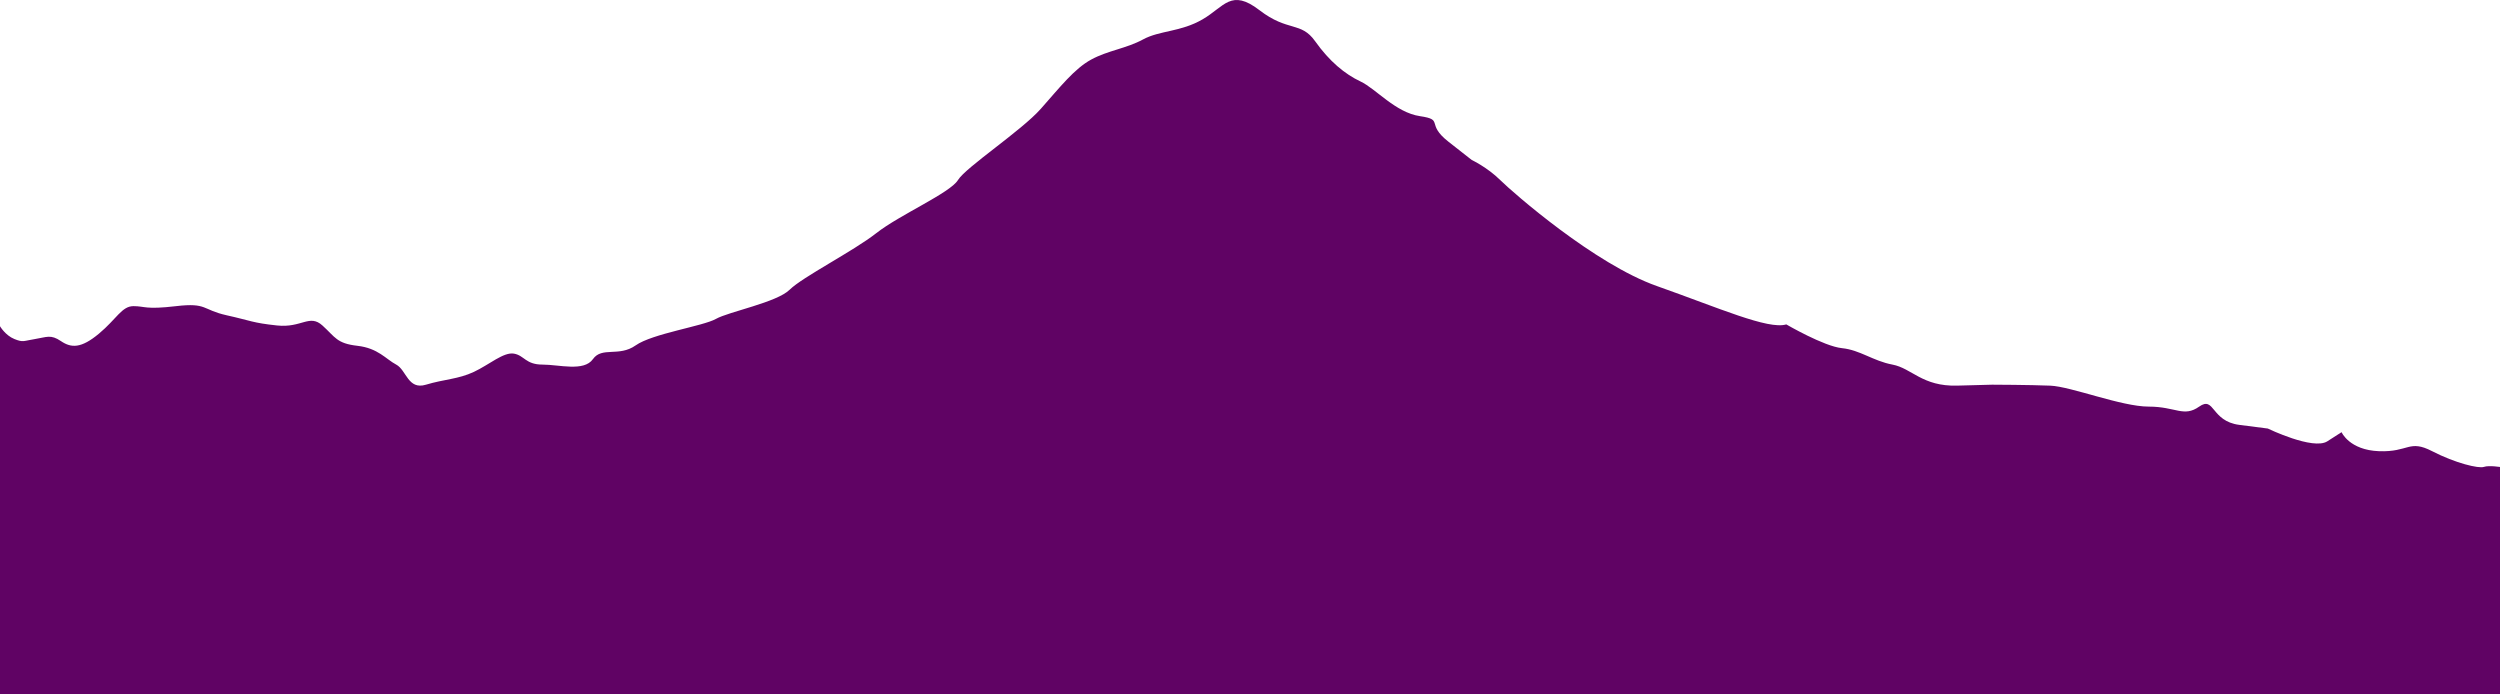 <svg viewBox="0 0 1440 400" preserveAspectRatio="xMidYMin slice" version="1.1" 
    xmlns="http://www.w3.org/2000/svg" 
    xmlns:xlink="http://www.w3.org/1999/xlink">
    <g id="Home-" stroke="none" stroke-width="1" fill="none" fill-rule="evenodd" opacity="0.995">
        <g id="Selección-" transform="translate(0, -310)" fill="#5F0263">
            <g id="Fondo" transform="translate(-72, 0)">
                <g id="Popocatepetl" transform="translate(72, 310)">
                    <path d="M0,187.911 C0,187.911 3.061,193.173 8.279,195.277 C13.498,197.38 13.498,196.33 20.208,195.277 C26.918,194.225 29.155,192.444 35.119,196.49 C41.084,200.537 46.764,200.7 56.97,192.201 C67.176,183.702 70.158,176.338 76.869,176.338 C83.578,176.338 83.578,178.442 101.472,176.338 C119.363,174.233 116.381,178.442 130.546,181.597 C144.712,184.754 145.457,185.988 159.623,187.476 C173.786,188.963 178.26,180.727 185.715,187.476 C193.171,194.225 193.917,197.824 205.845,199.182 C217.774,200.537 222.246,206.851 228.211,210.007 C234.174,213.162 234.92,224.738 245.357,221.581 C255.796,218.424 263.996,218.424 272.942,214.214 C281.888,210.007 290.09,202.641 296.053,203.694 C302.019,204.746 302.764,210.007 312.456,210.007 C322.147,210.007 336.313,214.214 341.53,206.851 C346.75,199.484 356.441,205.772 366.133,198.945 C375.825,192.12 404.901,187.911 412.356,183.702 C419.812,179.495 447.395,174.233 454.852,166.867 C462.306,159.503 491.383,144.773 504.802,134.25 C518.222,123.729 547.297,111.103 551.771,103.737 C556.243,96.371 588.302,75.329 599.484,62.701 C610.667,50.075 618.868,39.555 628.559,34.293 C638.251,29.031 648.69,27.981 658.381,22.72 C668.073,17.458 680.001,18.51 692.675,11.147 C705.349,3.78 709.076,-6.741 725.478,5.885 C741.88,18.51 749.335,12.196 757.535,23.772 C765.737,35.345 774.683,42.712 783.629,46.918 C792.575,51.128 803.758,64.806 817.923,66.91 C832.089,69.015 820.906,71.12 834.326,81.64 L847.745,92.164 C847.745,92.164 856.691,96.371 864.146,103.737 C871.602,111.103 918.57,152.137 954.356,164.762 C990.141,177.39 1018.47,190.016 1028.909,186.859 C1028.909,186.859 1050.529,199.484 1060.966,200.537 C1071.404,201.589 1078.858,207.903 1090.041,210.007 C1101.224,212.112 1107.189,222.661 1127.318,222.12 L1147.448,221.581 C1147.448,221.581 1169.068,221.649 1180.997,222.141 C1192.925,222.633 1222,234.206 1237.656,234.206 C1253.313,234.206 1257.785,240.52 1266.733,234.206 C1275.679,227.895 1273.442,242.625 1289.844,244.729 L1306.245,246.832 C1306.245,246.832 1332.339,259.46 1340.539,254.198 L1348.741,248.936 C1348.741,248.936 1353.213,259.268 1370.361,259.89 C1387.507,260.512 1387.507,252.954 1400.927,259.89 C1414.347,266.824 1427.766,269.981 1430.749,268.928 C1433.73,267.876 1441,269.127 1441,269.127 L1441,714 L0,714 L0,187.911 Z" id="Fill-1"></path>
                </g>
            </g>
        </g>
    </g>
</svg>